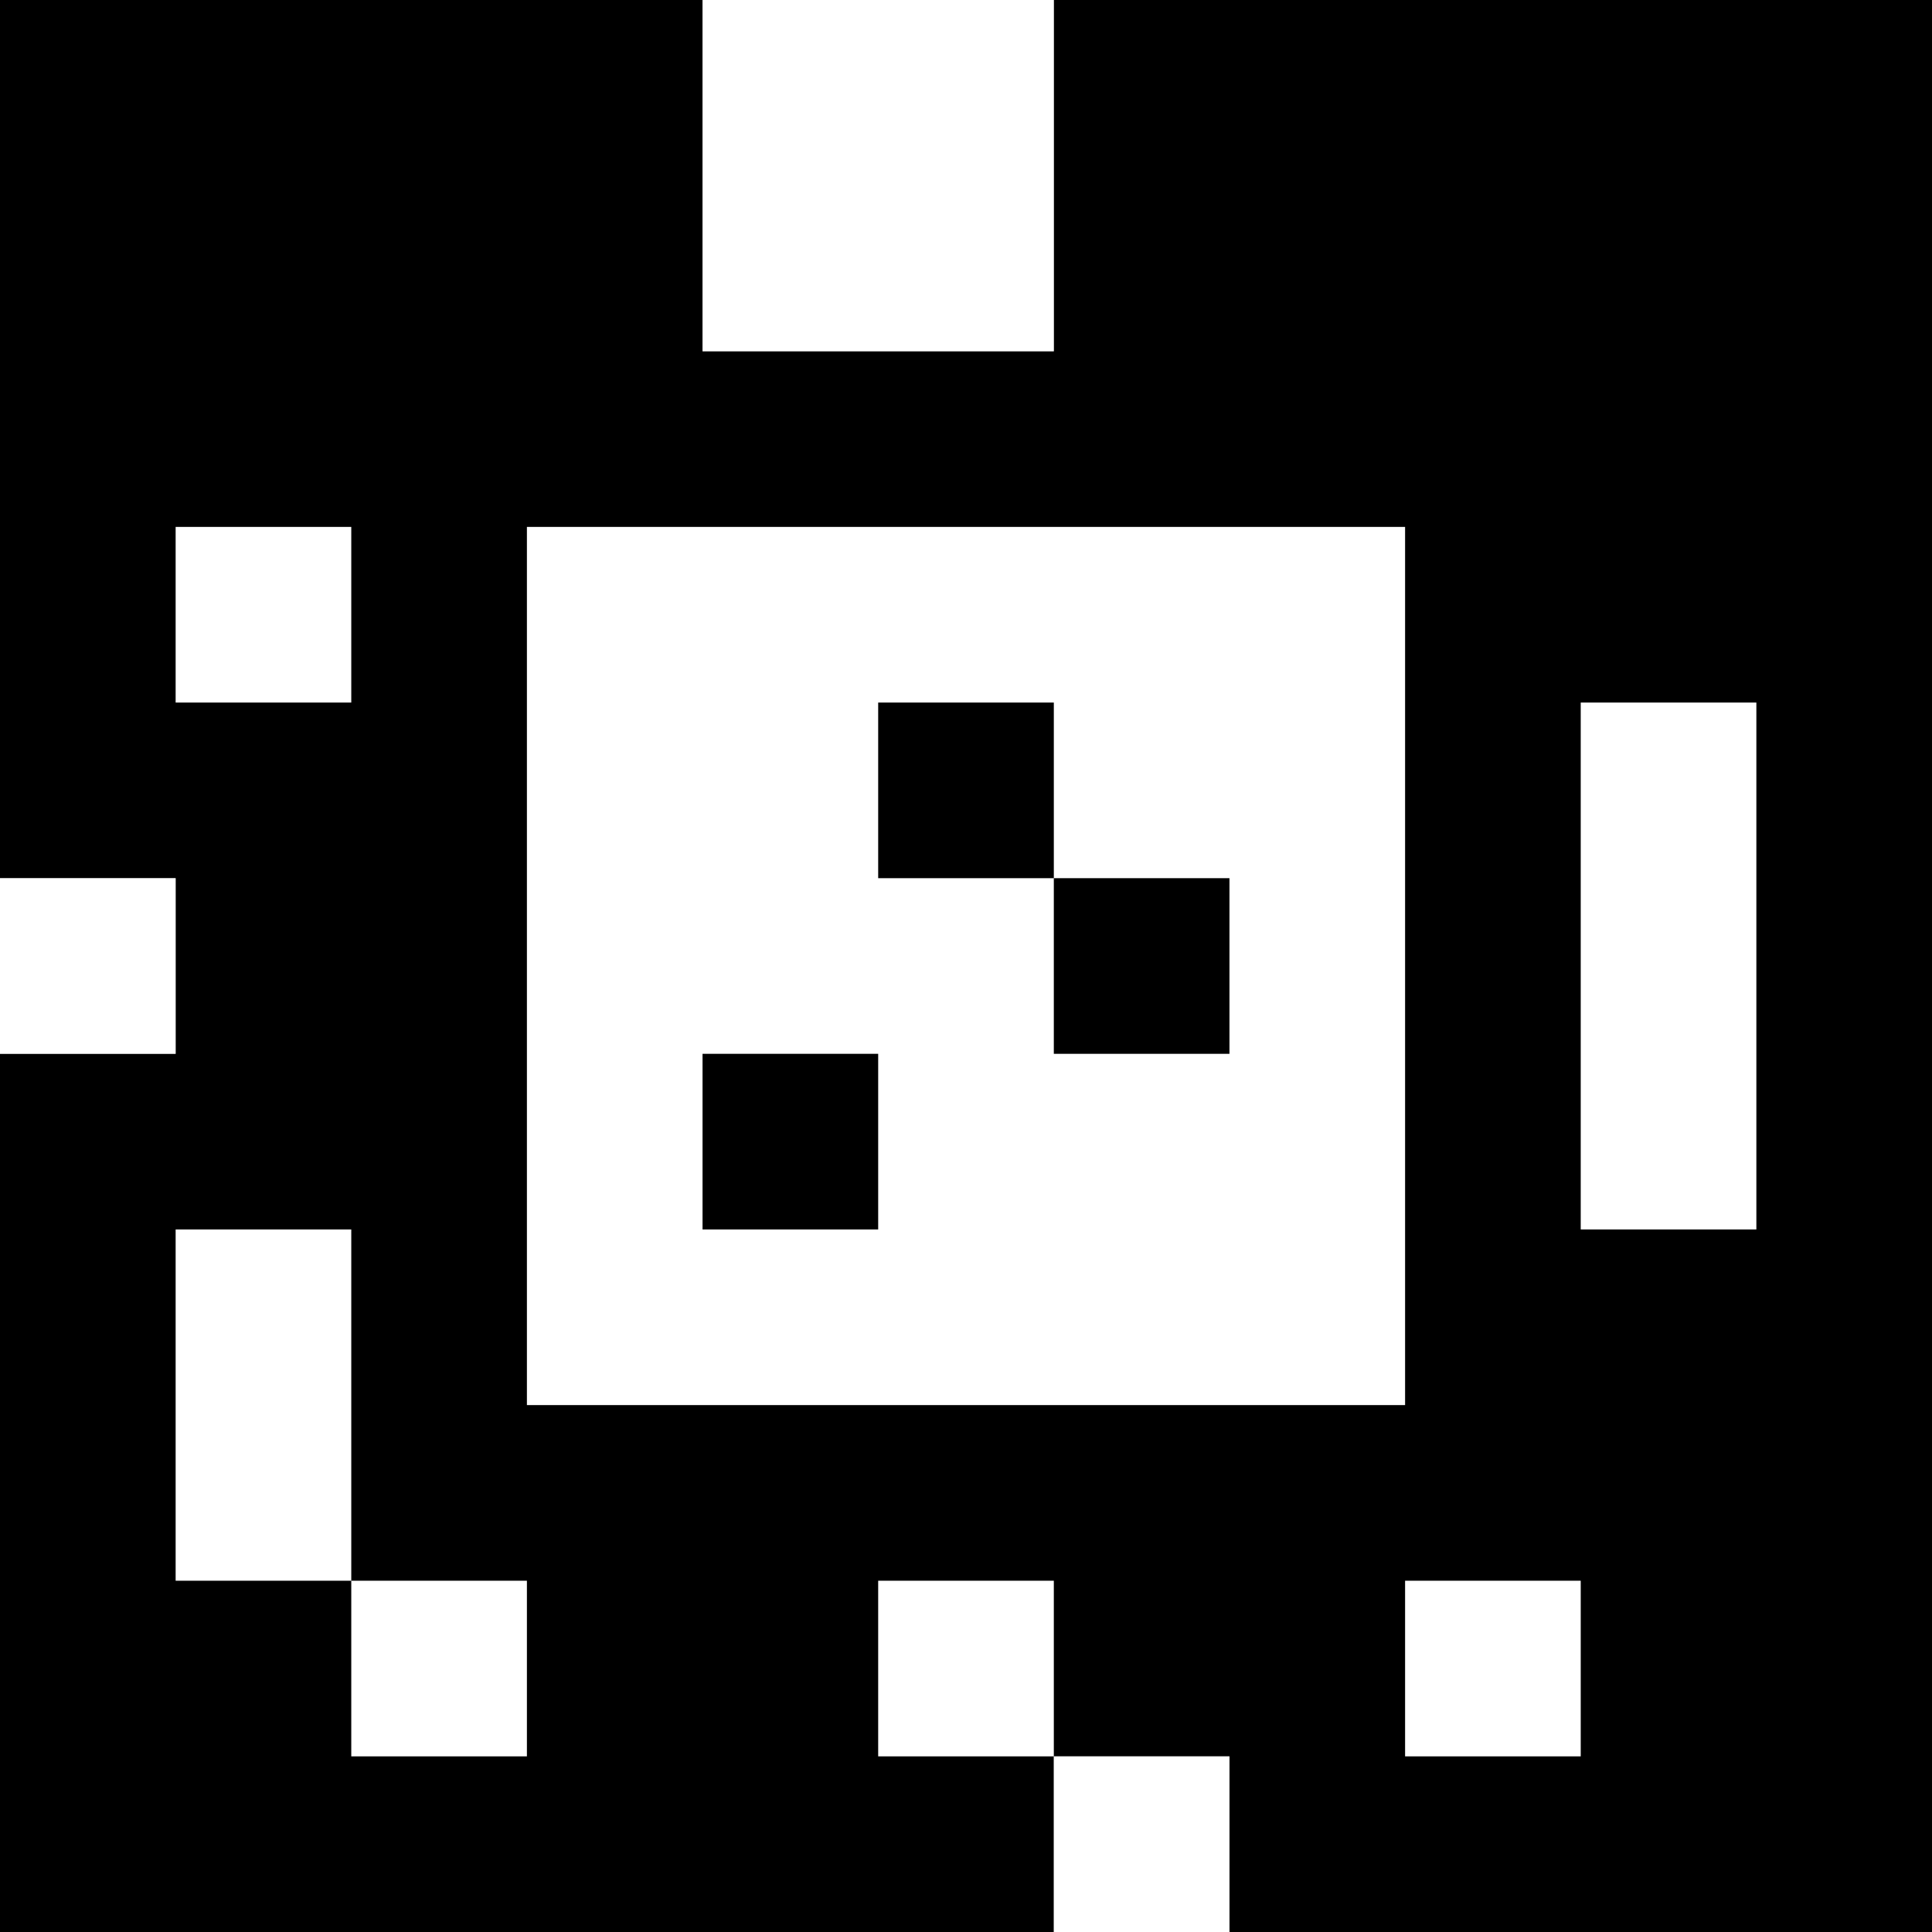 <?xml version="1.0" standalone="yes"?>
<svg xmlns="http://www.w3.org/2000/svg" width="110" height="110">
<rect width="100%" height="100%" fill="#808080" stroke="none"/>
<path style="fill:#000000; stroke:none;" d="M0 0L0 50L10 50L10 60L0 60L0 110L60 110L60 100L70 100L70 110L110 110L110 0L60 0L60 20L40 20L40 0L0 0z"/>
<path style="fill:#ffffff; stroke:none;" d="M40 0L40 20L60 20L60 0L40 0M10 30L10 40L20 40L20 30L10 30M30 30L30 80L80 80L80 30L30 30z"/>
<path style="fill:#000000; stroke:none;" d="M50 40L50 50L60 50L60 60L70 60L70 50L60 50L60 40L50 40z"/>
<path style="fill:#ffffff; stroke:none;" d="M90 40L90 70L100 70L100 40L90 40M0 50L0 60L10 60L10 50L0 50z"/>
<path style="fill:#000000; stroke:none;" d="M40 60L40 70L50 70L50 60L40 60z"/>
<path style="fill:#ffffff; stroke:none;" d="M10 70L10 90L20 90L20 100L30 100L30 90L20 90L20 70L10 70M50 90L50 100L60 100L60 90L50 90M80 90L80 100L90 100L90 90L80 90M60 100L60 110L70 110L70 100L60 100z"/>
</svg>

